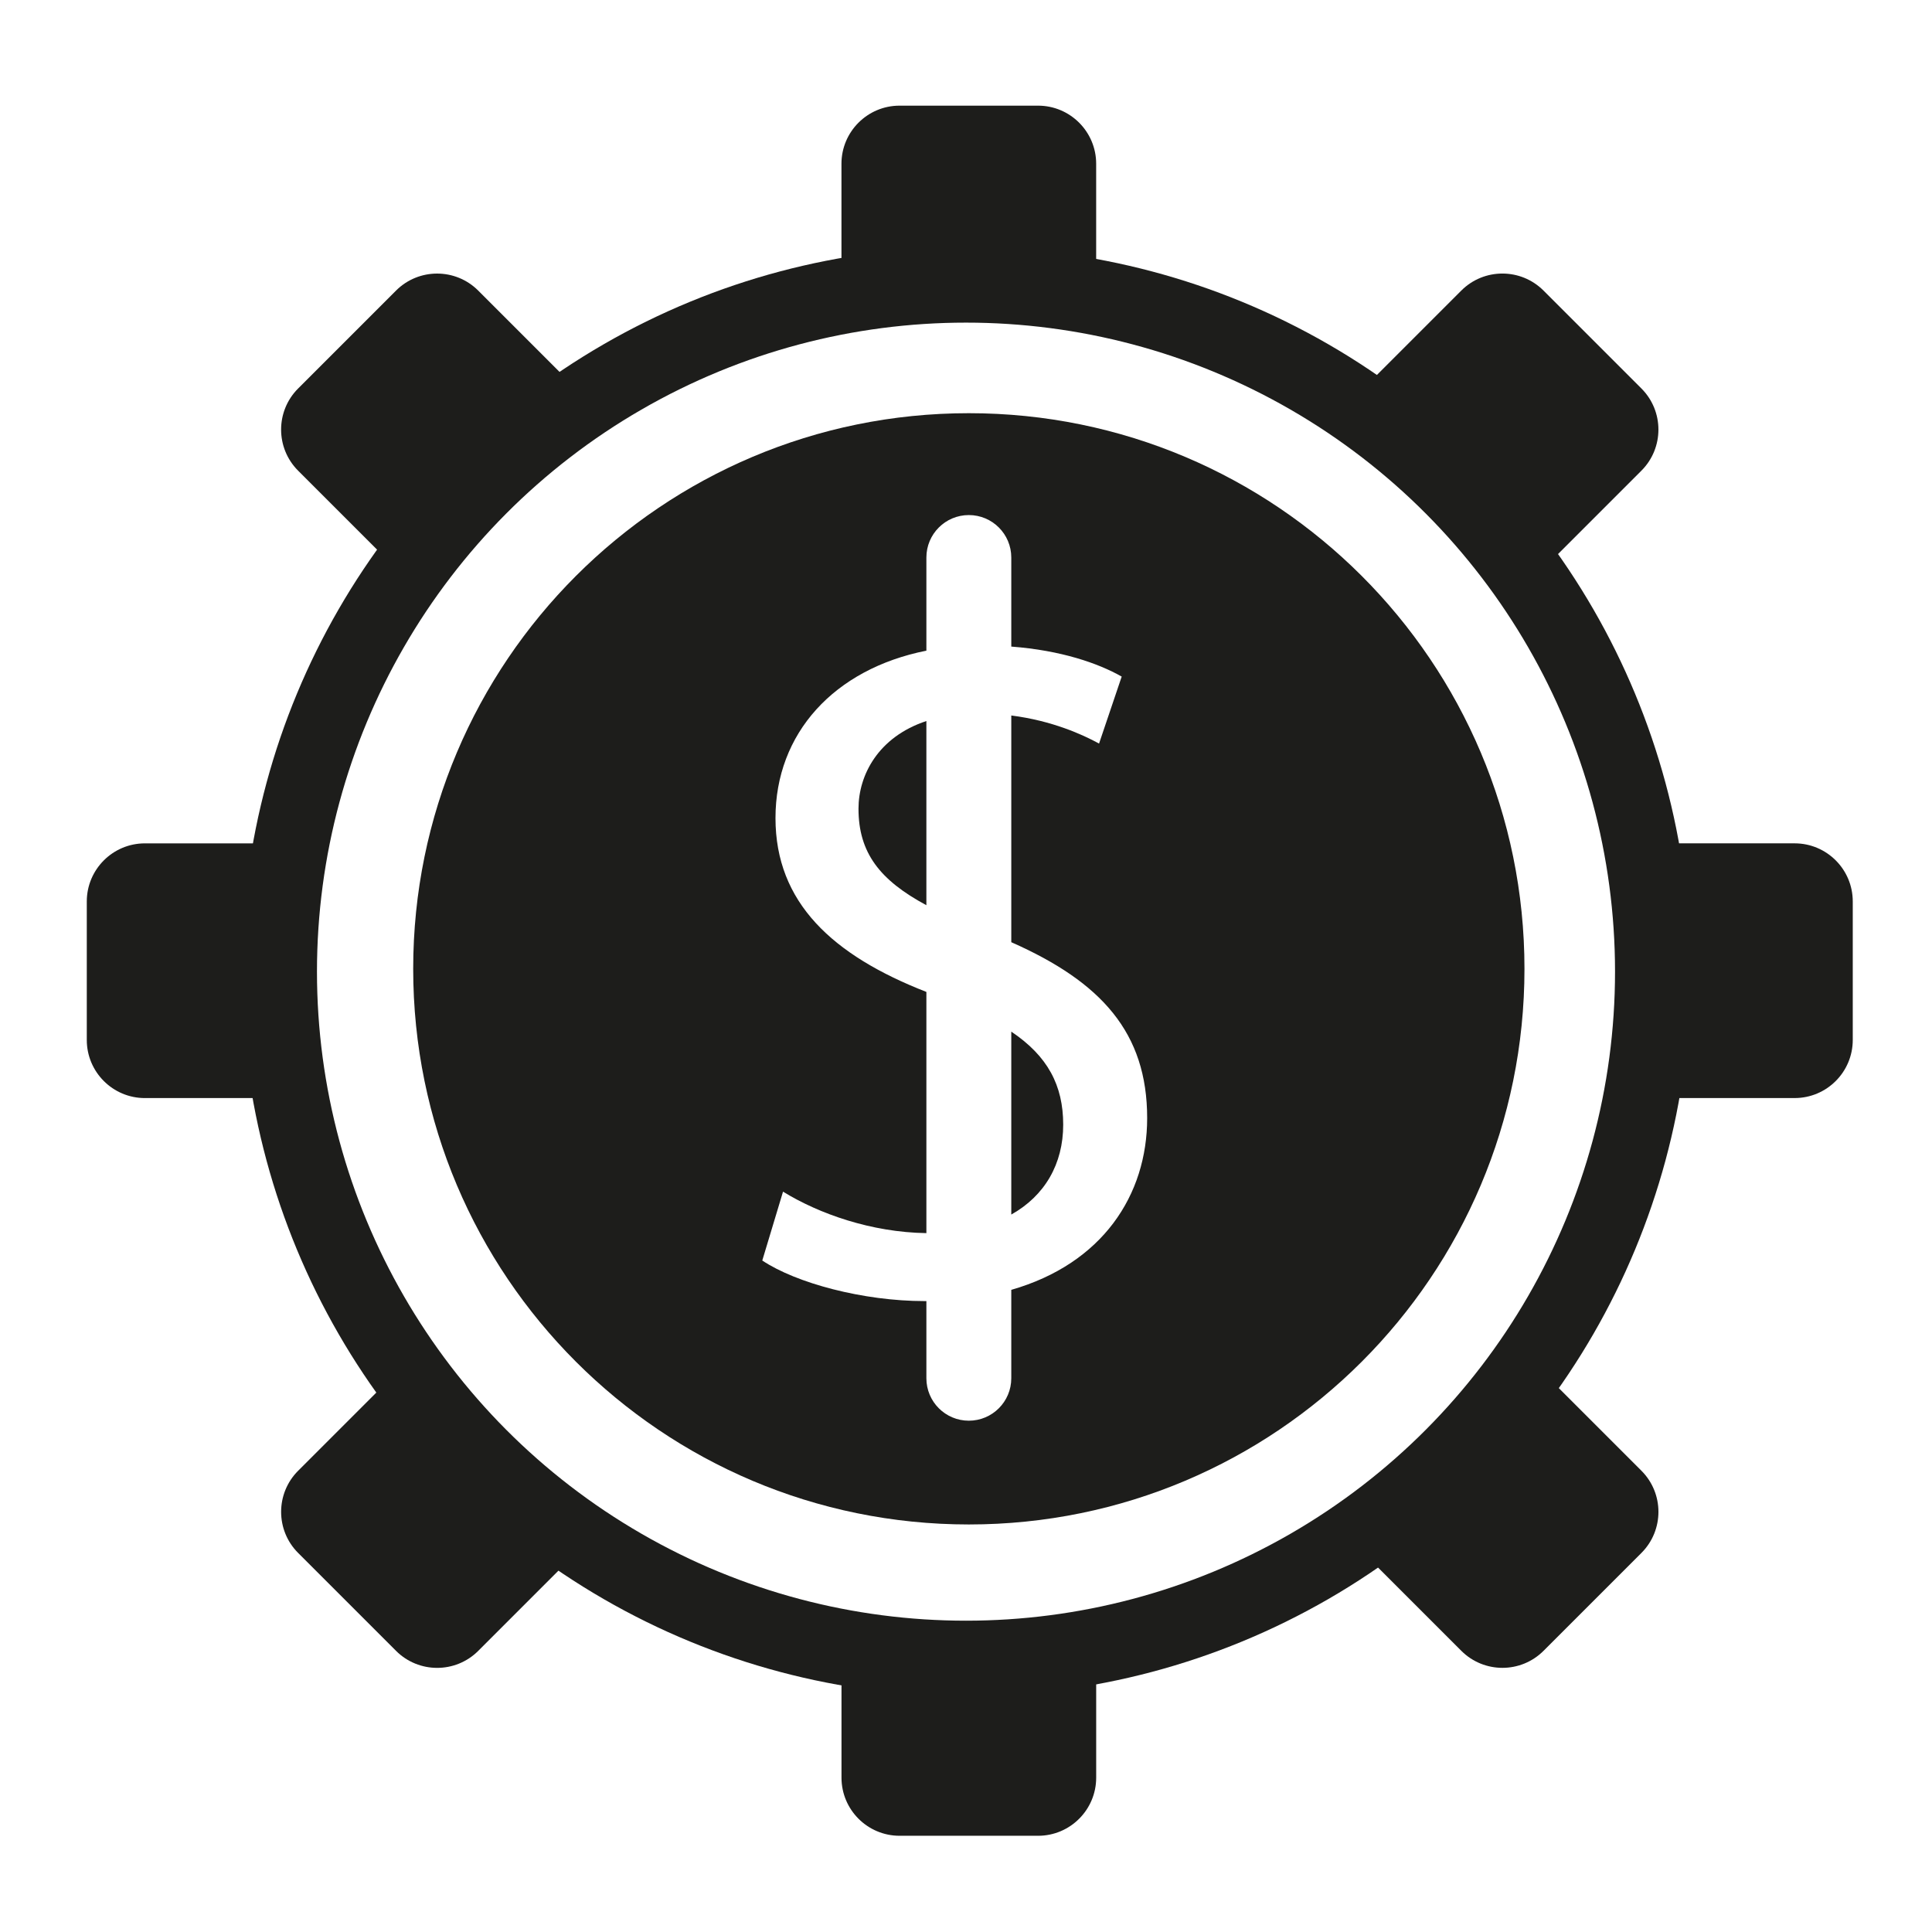 <?xml version="1.0" encoding="UTF-8"?>
<svg id="Warstwa_2" xmlns="http://www.w3.org/2000/svg" viewBox="0 0 1024 1024">
  <defs>
    <style>
      .cls-1 {
        fill: #1d1d1b;
      }

      .cls-2 {
        fill: none;
        stroke: #1d1d1b;
        stroke-miterlimit: 10;
        stroke-width: 40px;
      }
    </style>
  </defs>
  <circle class="cls-2" cx="512" cy="515" r="364"/>
  <path class="cls-1" d="M476.8,56h73.39c17,0,30.8,13.8,30.8,30.8v78.2h-135v-78.2c0-17,13.8-30.8,30.8-30.8Z"/>
  <path class="cls-1" d="M768.8,164h73.39c17,0,30.8,13.8,30.8,30.8v78.2h-135v-78.2c0-17,13.8-30.8,30.8-30.8Z" transform="translate(390.43 -505.58) rotate(45)"/>
  <path class="cls-1" d="M890.8,460h73.39c17,0,30.8,13.8,30.8,30.8v78.2h-135v-78.2c0-17,13.8-30.8,30.8-30.8Z" transform="translate(1442 -413) rotate(90)"/>
  <path class="cls-1" d="M446,864h135v78.2c0,17-13.8,30.8-30.8,30.8h-73.39c-17,0-30.8-13.8-30.8-30.8v-78.2h0Z"/>
  <path class="cls-1" d="M738,756h135v78.2c0,17-13.8,30.8-30.8,30.8h-73.39c-17,0-30.8-13.8-30.8-30.8v-78.2h0Z" transform="translate(-337.18 806.96) rotate(-45)"/>
  <path class="cls-1" d="M155,164h135v78.2c0,17-13.8,30.8-30.8,30.8h-73.39c-17,0-30.8-13.8-30.8-30.8v-78.2h0Z" transform="translate(534.33 215.67) rotate(135)"/>
  <path class="cls-1" d="M33,460h135v78.2c0,17-13.8,30.8-30.8,30.8H63.8c-17,0-30.8-13.8-30.8-30.8v-78.2h0Z" transform="translate(615 414) rotate(90)"/>
  <path class="cls-1" d="M185.8,756h73.39c17,0,30.8,13.8,30.8,30.8v78.2h-135v-78.2c0-17,13.8-30.8,30.8-30.8Z" transform="translate(-193.28 1540.94) rotate(-135)"/>
  <g>
    <path class="cls-1" d="M536,546.79v96.95c17.76-9.96,27.52-26.83,27.52-47.64s-8.21-36.36-27.52-49.32Z"/>
    <path class="cls-1" d="M455.02,428.61c0,23.33,11.26,37.88,35.98,51.17v-97.62c-25.63,8.47-35.98,28.78-35.98,46.45Z"/>
    <path class="cls-1" d="M513.5,219c-162.65,0-294.5,131.85-294.5,294.5s131.85,294.5,294.5,294.5,294.5-131.85,294.5-294.5-131.85-294.5-294.5-294.5ZM536,683.64v46.86c0,12.43-10.07,22.5-22.5,22.5s-22.5-10.07-22.5-22.5v-40.9c-.33,0-.65,0-.98,0-32.5,0-68-9.5-86-21.5l11-36.5c19.06,11.73,46.72,21.54,75.98,21.98v-127.84c-49.67-19.39-79.98-47.29-79.98-92.14s30.96-78.98,79.98-88.74v-49.37c0-12.43,10.07-22.5,22.5-22.5s22.5,10.07,22.5,22.5v47.21c26.34,2,45.95,8.78,58.52,15.9l-12,35.5c-8.78-4.79-24.88-12.12-46.52-14.88v120.16c47.75,21.09,72.02,47.96,72.02,93.23,0,40.72-23.61,77.14-72.02,91.03Z"/>
  </g>
</svg>